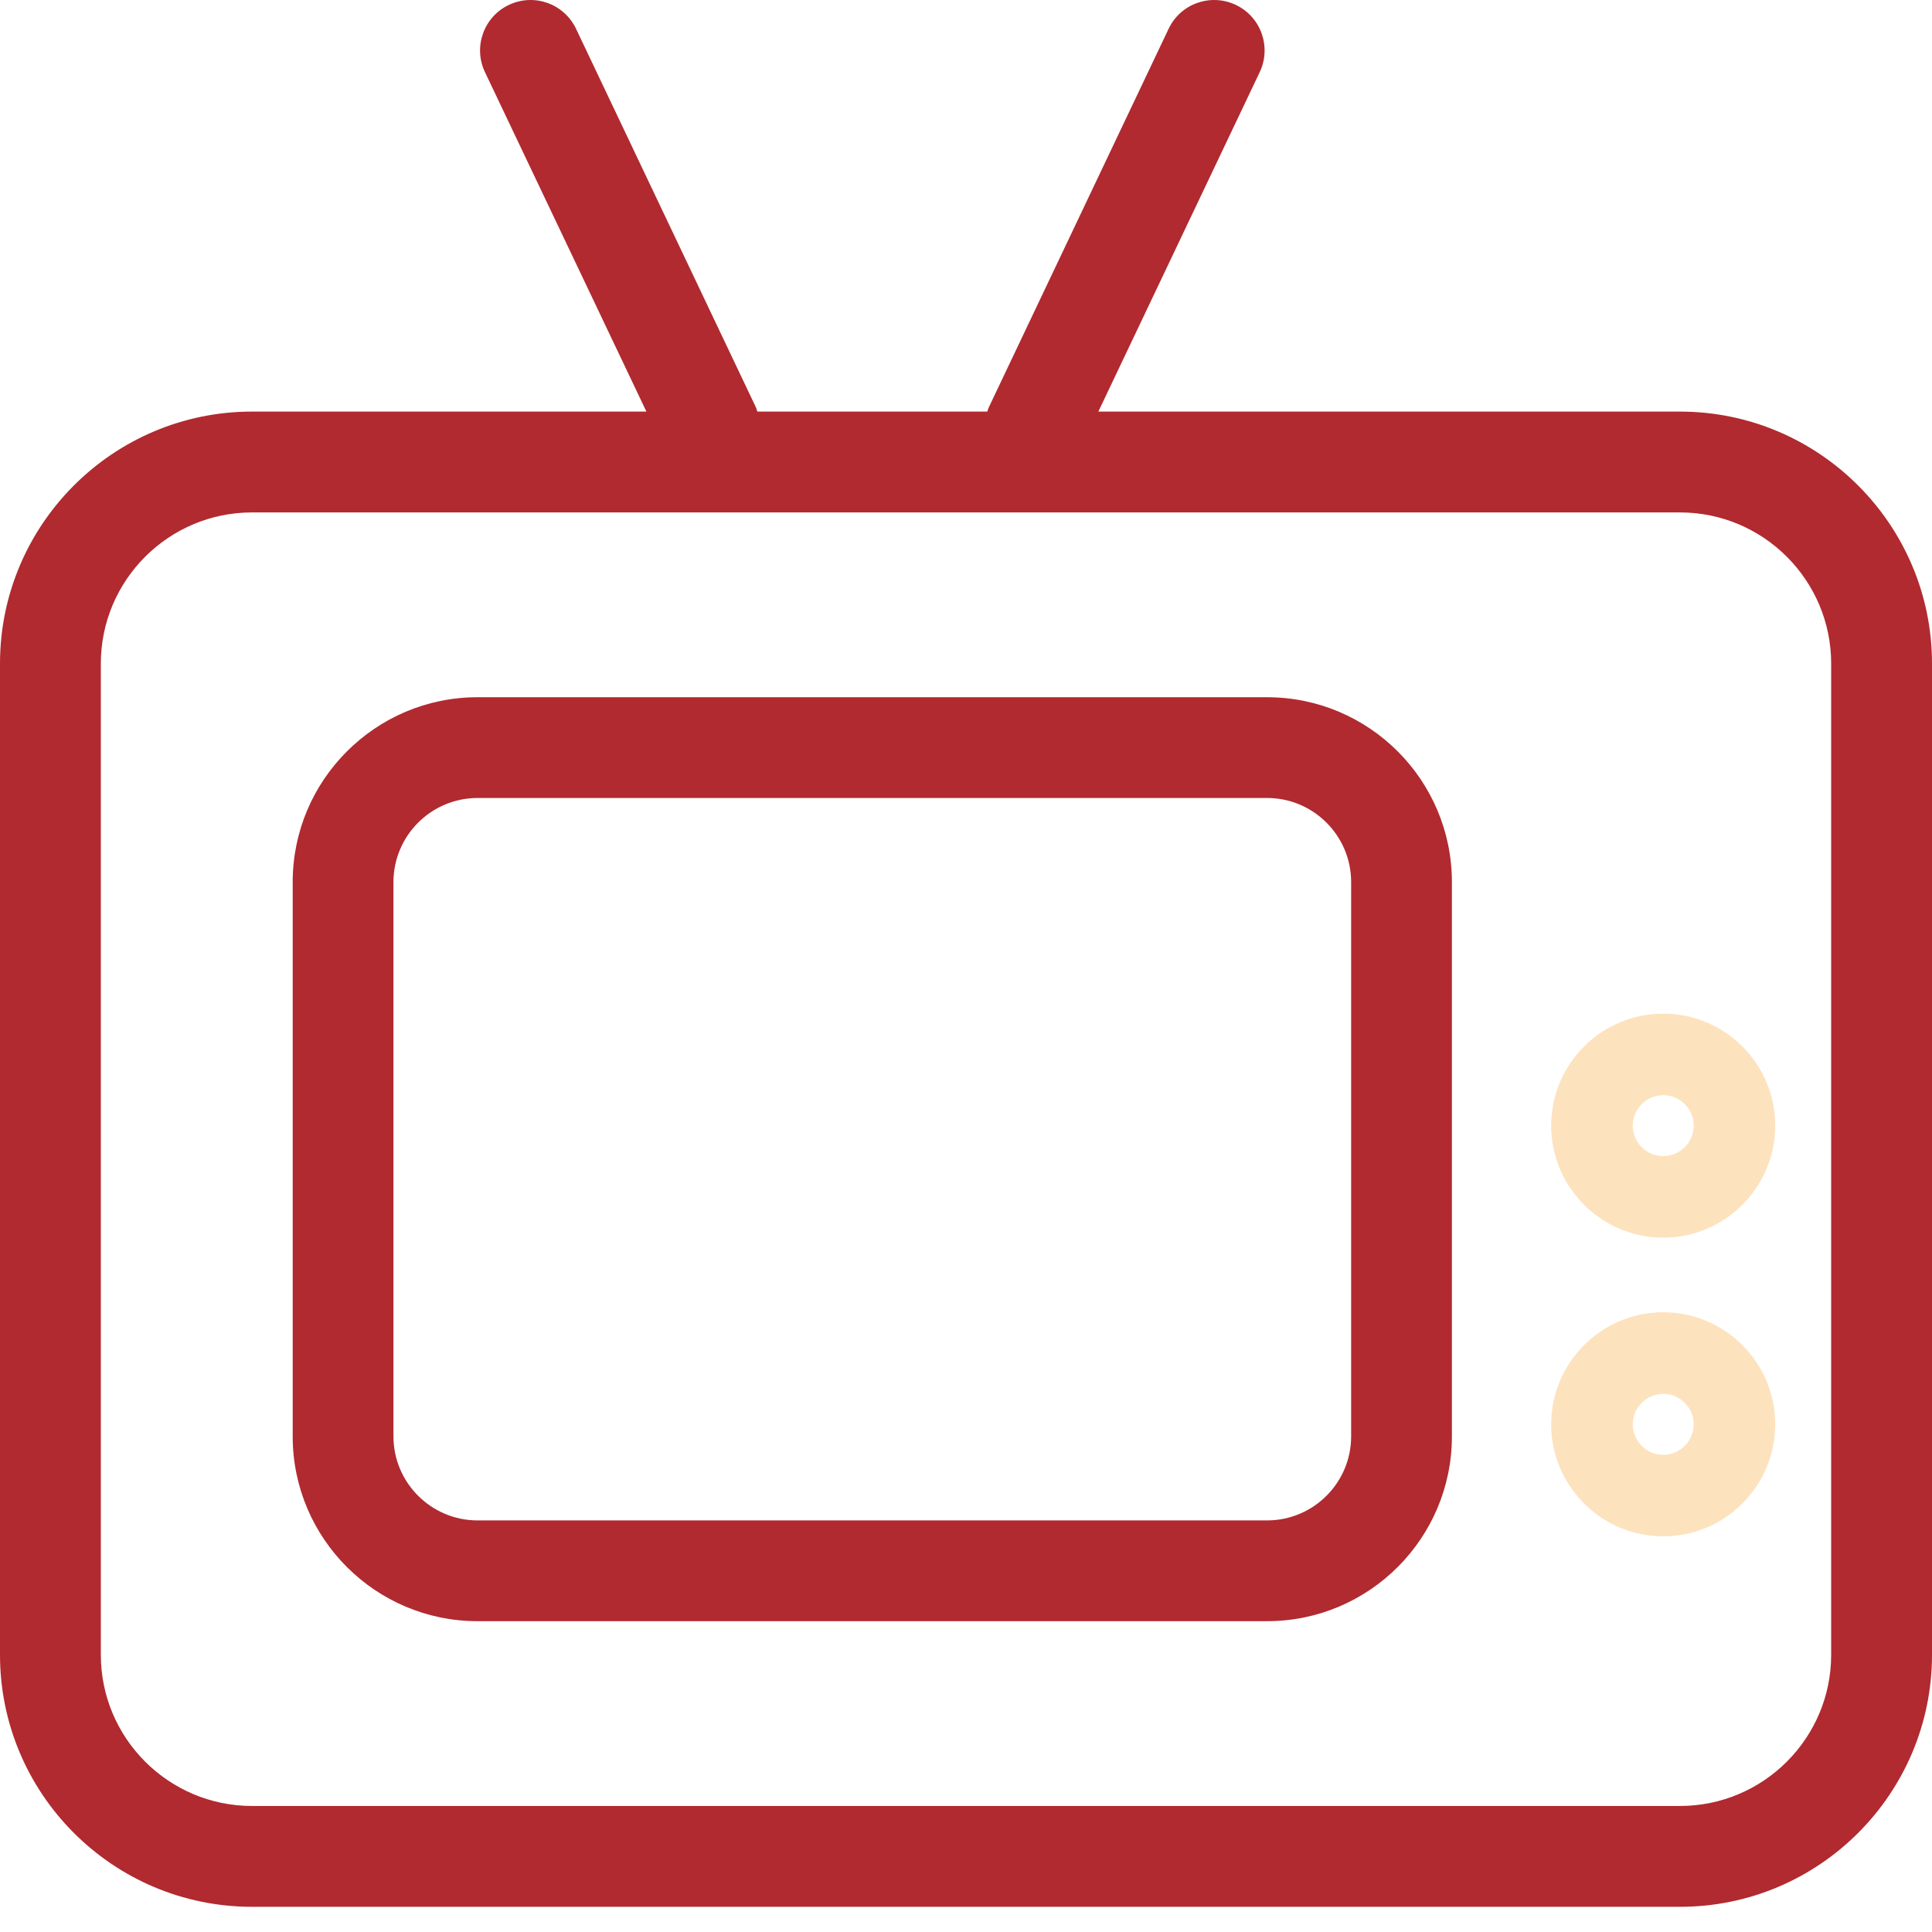 <svg width="26" height="26" viewBox="0 0 26 26" fill="none" xmlns="http://www.w3.org/2000/svg">
<path fill-rule="evenodd" clip-rule="evenodd" d="M14.781 5.539H22.609C24.479 5.539 26 7.061 26 8.93V22.27C26 24.141 24.479 25.661 22.609 25.661H3.391C1.521 25.661 0 24.141 0 22.27V8.93C0 7.06 1.521 5.539 3.391 5.539H8.699L6.526 0.97C6.366 0.632 6.509 0.227 6.848 0.066C7.187 -0.095 7.591 0.049 7.752 0.387L10.169 5.474C10.177 5.49 10.182 5.506 10.186 5.521C10.188 5.527 10.19 5.533 10.192 5.539H13.286C13.289 5.532 13.291 5.524 13.294 5.517C13.299 5.502 13.303 5.488 13.31 5.475L15.727 0.387C15.887 0.049 16.292 -0.095 16.631 0.066C16.97 0.227 17.113 0.632 16.953 0.97L14.781 5.539ZM22.609 24.304C23.73 24.304 24.643 23.392 24.643 22.27V8.93C24.643 7.808 23.73 6.896 22.609 6.896H3.391C2.27 6.896 1.357 7.808 1.357 8.93V22.27C1.357 23.392 2.27 24.304 3.391 24.304H22.609Z" fill="#B02A30"/>
<path fill-rule="evenodd" clip-rule="evenodd" d="M6.426 9.383H17.052C18.424 9.383 19.539 10.498 19.539 11.87V19.331C19.539 20.702 18.424 21.817 17.052 21.817H6.426C5.054 21.817 3.939 20.702 3.939 19.331V11.87C3.939 10.498 5.055 9.383 6.426 9.383ZM17.052 20.461C17.676 20.461 18.183 19.953 18.183 19.331V11.87C18.183 11.247 17.676 10.739 17.052 10.739H6.426C5.803 10.739 5.295 11.247 5.295 11.87V19.331C5.295 19.953 5.803 20.461 6.426 20.461H17.052Z" fill="#B02A30"/>
<path fill-rule="evenodd" clip-rule="evenodd" d="M20.875 15.148C20.875 14.317 21.552 13.641 22.383 13.641C23.215 13.641 23.89 14.317 23.89 15.148C23.89 15.979 23.214 16.656 22.383 16.656C21.552 16.656 20.875 15.979 20.875 15.148ZM21.973 15.148C21.973 15.376 22.157 15.558 22.383 15.558C22.609 15.558 22.793 15.376 22.793 15.148C22.793 14.922 22.609 14.738 22.383 14.738C22.157 14.738 21.973 14.922 21.973 15.148ZM22.383 17.66C21.552 17.66 20.875 18.337 20.875 19.168C20.875 19.999 21.552 20.675 22.383 20.675C23.214 20.675 23.89 19.999 23.89 19.168C23.89 18.337 23.215 17.66 22.383 17.66ZM21.973 19.168C21.973 19.395 22.157 19.578 22.383 19.578C22.609 19.578 22.793 19.395 22.793 19.168C22.793 18.942 22.609 18.758 22.383 18.758C22.157 18.758 21.973 18.942 21.973 19.168Z" fill="#F99D27" fill-opacity="0.3"/>
</svg>
